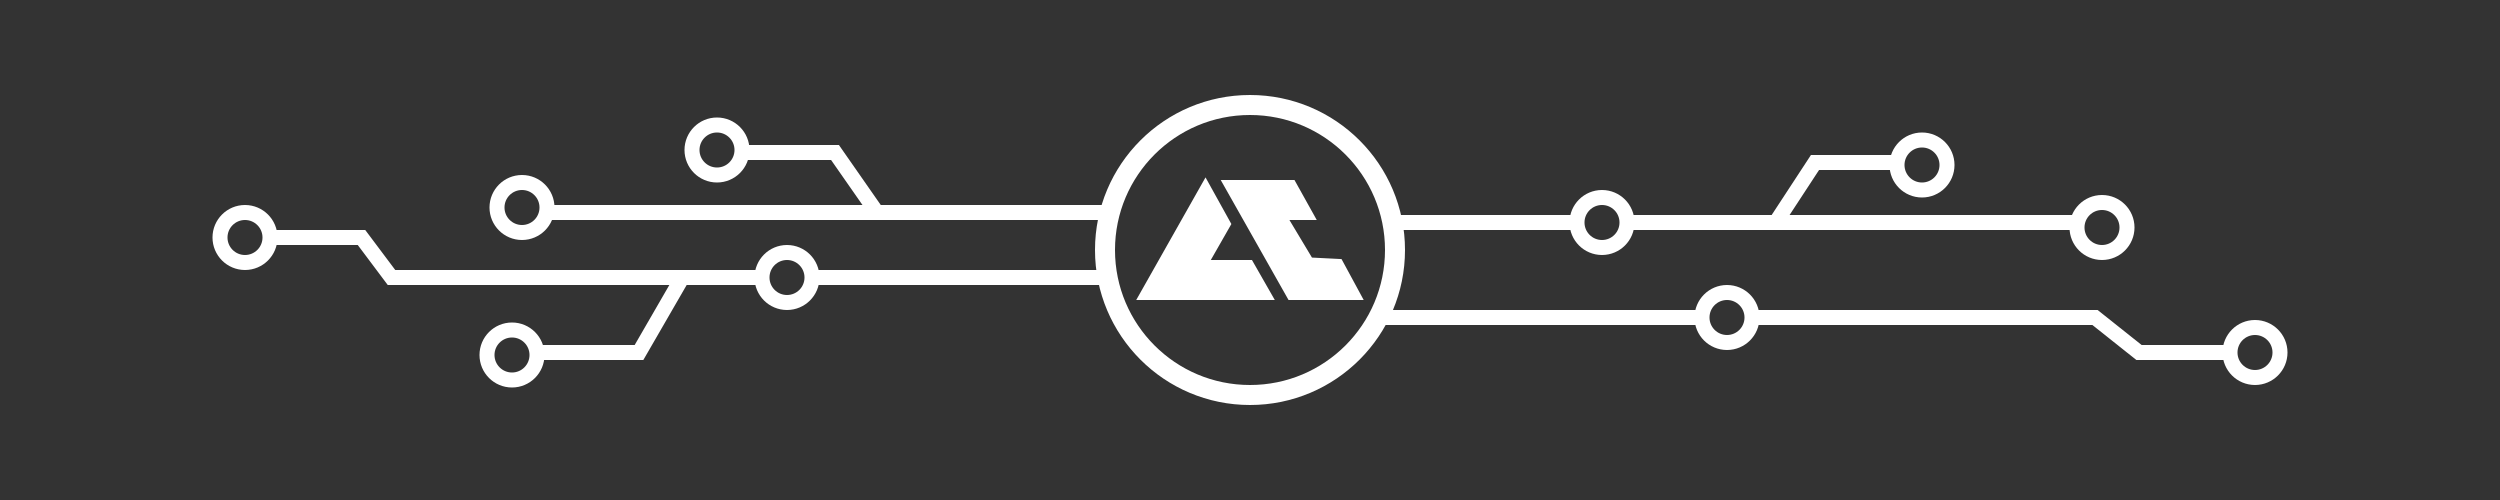 <?xml version="1.0" encoding="utf-8"?>
<!-- Generator: Adobe Illustrator 16.0.0, SVG Export Plug-In . SVG Version: 6.00 Build 0)  -->
<!DOCTYPE svg PUBLIC "-//W3C//DTD SVG 1.1//EN" "http://www.w3.org/Graphics/SVG/1.1/DTD/svg11.dtd">
<svg version="1.1" xmlns="http://www.w3.org/2000/svg" xmlns:xlink="http://www.w3.org/1999/xlink" x="0px" y="0px" width="500px"
	 height="100px" viewBox="0 0 500 100" style="enable-background:new 0 0 500 100;" xml:space="preserve">
<rect x="0" y="0" width="500" height="100" fill="#333333" stroke="none"/>
<style type="text/css">
<![CDATA[
	.st0{fill:none;stroke:#fff;stroke-width:4;stroke-miterlimit:10;}
	.st1{fill:#fff;stroke:#fff;stroke-miterlimit:10;}
	.st2{fill:none;stroke:#fff;stroke-width:3;stroke-miterlimit:10;}
]]>
</style>
<g id="Layer_1">
	<circle class="st2" cx="320.4" cy="44.5" r="5"/>
	<circle class="st2" cx="420.4" cy="45.5" r="5"/>
	<circle class="st2" cx="384.4" cy="33" r="5"/>
	<polyline class="st2" points="380,32.5 363,32.5 355.6,43.8 	"/>
	<line class="st2" x1="278" y1="44.5" x2="315" y2="44.5"/>
	<line class="st2" x1="325" y1="44.5" x2="415" y2="44.5"/>
	<circle class="st2" cx="345.4" cy="63.5" r="5"/>
	<circle class="st2" cx="451" cy="70.5" r="5"/>
	<line class="st2" x1="276" y1="63.5" x2="341" y2="63.5"/>
	<polyline class="st2" points="350,63.5 419,63.5 427.8,70.5 446,70.5 	"/>
	<circle class="st2" cx="49" cy="47.5" r="5"/>
	<ellipse class="st2" cx="104.4" cy="41.5" rx="5" ry="5"/>
	<circle class="st2" cx="157.4" cy="55.5" r="5"/>
	<circle class="st2" cx="143.4" cy="30" r="5"/>
	<circle class="st2" cx="102.4" cy="71" r="5"/>
	<line class="st2" x1="162" y1="55.5" x2="221" y2="55.5"/>
	<polyline class="st2" points="108,70.5 127.8,70.5 136.7,55.1 	"/>
	<polyline class="st2" points="54,47.5 72.3,47.5 78.3,55.5 152,55.5 	"/>
	<line class="st2" x1="110" y1="42.5" x2="222" y2="42.5"/>
	<polyline class="st2" points="149,30.5 167,30.5 175.3,42.4 	"/>
	<circle class="st0" cx="250" cy="50" r="29"/>
</g>
<g id="Layer_2">
	<polygon class="st1" points="254.1,59.5 228.1,59.5 241.1,36.5 245.7,44.8 241.3,52.5 250.1,52.5 	"/>
	<polygon class="st1" points="266.1,59.5 258,59.5 245,36.5 253.1,36.5 258.6,36.5 262.5,43.5 257,43.5 262.1,52 268,52.3 
		271.9,59.5 	"/>
</g>
</svg>
